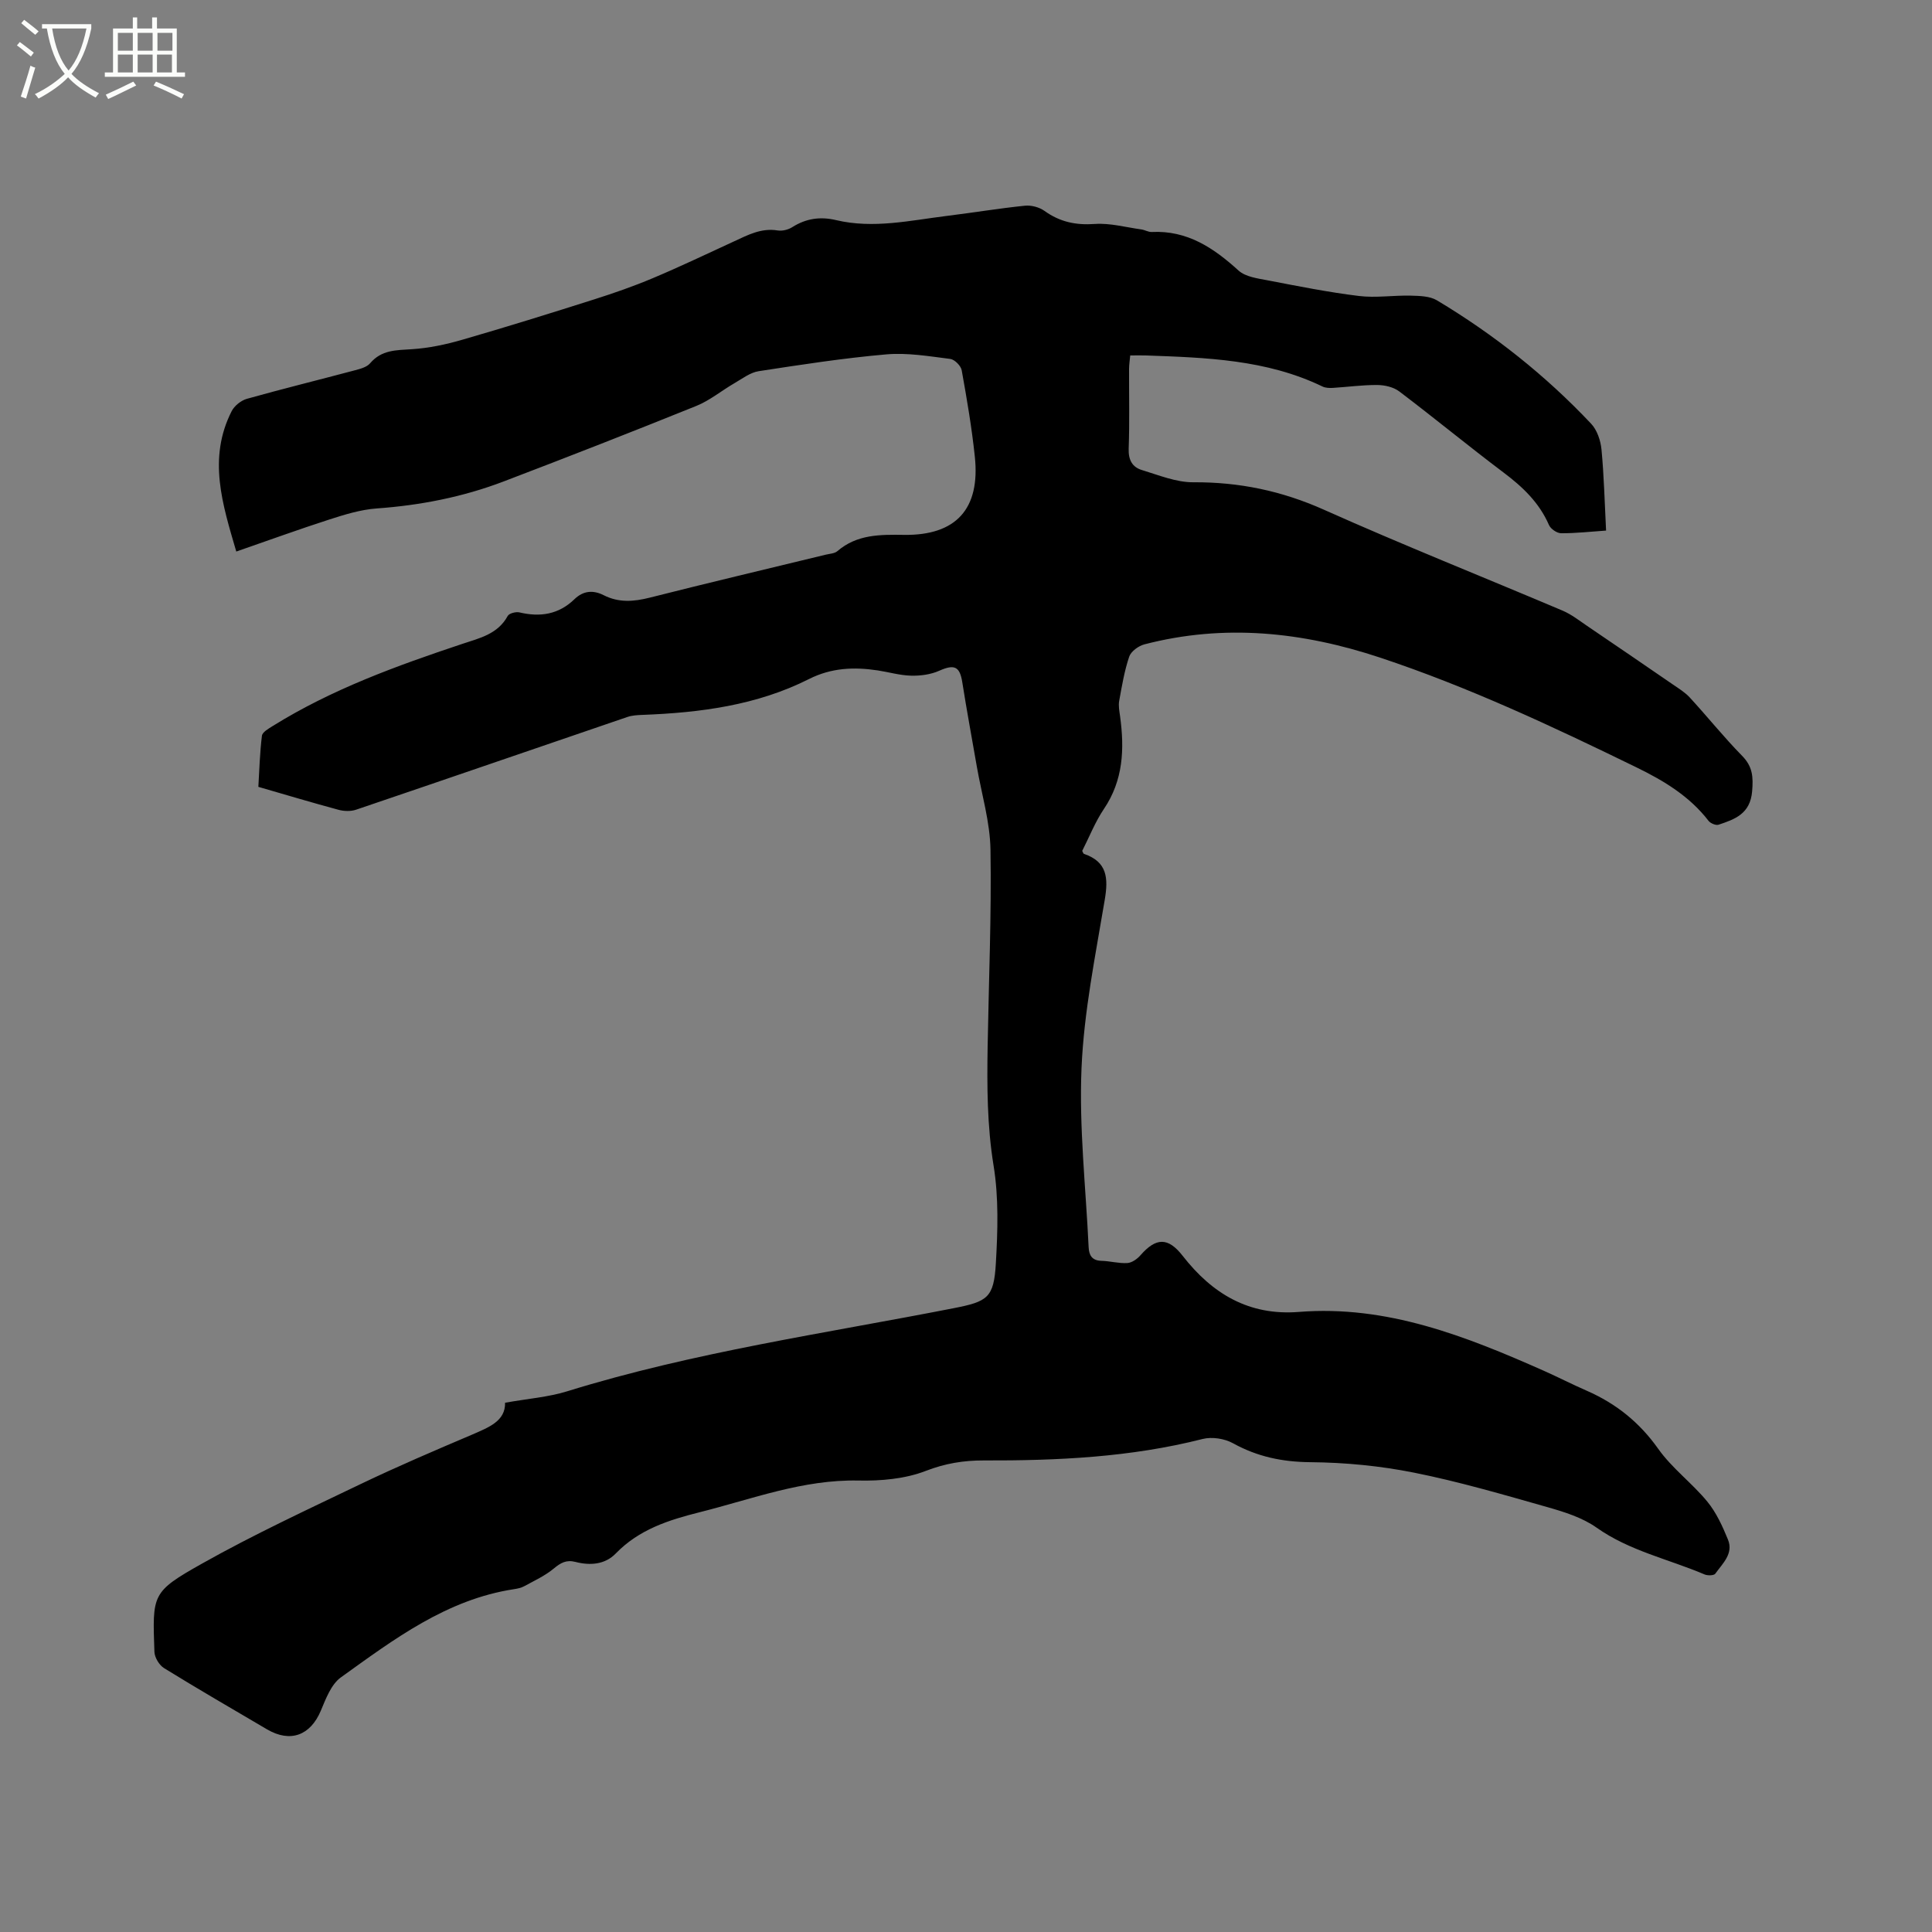 <svg enable-background="new 0 0 400 400" viewBox="0 0 400 400" xmlns="http://www.w3.org/2000/svg"><rect x="0" y="0" width="400" height="400" fill="#808080" stroke="none"/><path d="m6.4 11.7c-1-.8-1.9-1.6-2.9-2.3l.6-.7c.9.7 1.9 1.4 2.9 2.2zm-2.1 8.3c.7-2.1 1.4-4.2 2-6.4.2.1.6.3 1 .4-.7 2.3-1.3 4.4-1.9 6.4zm3-12.8c-1.1-.9-2.1-1.7-2.9-2.4l.6-.7c1 .8 2 1.5 3 2.4zm1.4-1.3v-.9h10.2v.9c-.9 4.2-2.3 7.3-4.1 9.4 1.3 1.4 3.2 2.7 5.7 4-.2.2-.4.5-.7.9-2.5-1.4-4.4-2.7-5.7-4.2-1.4 1.5-3.5 3-6.1 4.4 0 0 0 0-.1-.1-.3-.4-.5-.7-.7-.8 2.7-1.3 4.7-2.8 6.2-4.2-1.8-2.2-3-5.3-3.7-9.4zm9.2 0h-7.1c.6 3.8 1.7 6.7 3.4 8.7 1.7-2 2.9-4.8 3.7-8.7z" fill="#fbfcfa"/><path d="m31.6 3.6h.9v2.3h4.1v9.1h1.7v.9h-16.6v-.9h1.7v-9.1h4.1v-2.3h.9v2.3h3.1v-2.3zm-4 13.3.6.8c-1.9.9-3.8 1.9-5.8 2.8-.2-.3-.3-.6-.5-.9 2-.9 3.9-1.8 5.7-2.7zm-3.2-10.1v3.7h3.1v-3.7zm0 4.5v3.7h3.1v-3.7zm4.1-4.5v3.7h3.1v-3.7zm0 4.5v3.7h3.1v-3.7zm9.1 9.1c-2.1-1.1-4.1-2-5.8-2.7l.5-.8c2.2.9 4.1 1.8 5.8 2.6zm-1.9-13.6h-3.1v3.7h3.1zm-3.2 4.5v3.7h3.1v-3.7z" fill="#fbfcfa"/><path d="m104.57 290.42c4.78-.85 8.98-1.16 12.9-2.38 26.19-8.11 53.28-11.96 80.07-17.21 6.92-1.36 8.23-2.14 8.64-9.25.39-6.73.61-13.64-.47-20.25-1.34-8.25-1.37-16.43-1.23-24.68.23-13.57.81-27.14.59-40.7-.09-5.74-1.82-11.46-2.82-17.19-1.01-5.84-2.1-11.66-3.02-17.52-.52-3.29-1.66-3.76-4.79-2.36-1.76.78-3.88 1.06-5.83 1.01-2.3-.06-4.59-.74-6.89-1.09-4.9-.74-9.59-.55-14.21 1.78-10.82 5.46-22.57 6.98-34.51 7.43-1.04.04-2.13.1-3.1.43-18.72 6.39-37.42 12.84-56.15 19.19-1.11.38-2.52.34-3.66.03-5.42-1.46-10.79-3.07-16.6-4.75.21-3.48.3-7.05.74-10.58.09-.75 1.36-1.47 2.21-2 12.23-7.62 25.67-12.48 39.24-17.01 3.59-1.2 7.38-2.01 9.44-5.8.3-.54 1.68-.9 2.42-.73 4.3 1.02 8.13.43 11.39-2.73 1.82-1.76 3.86-1.95 6.08-.82 3.11 1.58 6.22 1.33 9.54.49 12.11-3.07 24.27-5.94 36.41-8.89.82-.2 1.83-.23 2.41-.73 4.05-3.49 8.84-3.44 13.79-3.37 10.79.15 15.81-5.38 14.67-16.18-.63-6-1.65-11.96-2.72-17.9-.17-.93-1.47-2.24-2.38-2.35-4.39-.55-8.87-1.32-13.23-.94-8.84.77-17.64 2.13-26.42 3.48-1.76.27-3.4 1.55-5.03 2.49-2.65 1.53-5.08 3.57-7.88 4.7-13.24 5.35-26.53 10.54-39.87 15.63-8.46 3.23-17.26 4.95-26.32 5.6-3.31.24-6.61 1.26-9.8 2.29-6.33 2.04-12.59 4.32-19.26 6.63-2.86-9.77-5.93-19.26-.97-29.04.57-1.13 1.95-2.24 3.17-2.58 7.34-2.06 14.75-3.88 22.11-5.84 1.2-.32 2.67-.66 3.4-1.52 2.37-2.79 5.39-2.7 8.62-2.91 3.51-.22 7.04-.97 10.43-1.95 9.14-2.64 18.22-5.47 27.29-8.35 4.12-1.31 8.21-2.73 12.19-4.41 5.66-2.38 11.2-5.03 16.78-7.6 2.88-1.33 5.65-2.83 9.05-2.28.97.16 2.21-.15 3.04-.68 2.85-1.81 5.82-2.23 9.06-1.46 7.75 1.84 15.38.06 23.03-.88 5.36-.66 10.7-1.55 16.07-2.1 1.33-.14 3 .31 4.08 1.09 3.18 2.28 6.49 2.97 10.41 2.69 3.16-.22 6.41.69 9.62 1.13.73.1 1.44.56 2.15.53 7.35-.36 12.79 3.27 17.96 7.97 1.47 1.34 4.02 1.65 6.15 2.06 6.24 1.2 12.49 2.45 18.79 3.22 3.52.43 7.16-.16 10.75-.07 1.82.05 3.93.09 5.4.97 11.79 7.06 22.49 15.54 31.92 25.54 1.24 1.31 1.97 3.48 2.15 5.33.52 5.46.65 10.97.95 16.8-3.26.22-6.29.57-9.32.55-.86-.01-2.15-.89-2.5-1.7-2.02-4.64-5.45-7.9-9.42-10.88-7.28-5.48-14.32-11.29-21.59-16.79-1.19-.9-3.02-1.31-4.56-1.32-3.06-.02-6.13.41-9.19.6-.71.04-1.52.01-2.14-.29-11.61-5.61-24.13-5.98-36.63-6.43-.95-.03-1.9 0-3.17 0-.09.98-.23 1.87-.24 2.77-.02 5.51.12 11.03-.08 16.54-.08 2.3.74 3.81 2.72 4.41 3.5 1.06 7.1 2.56 10.66 2.54 9.5-.06 18.32 1.78 27.04 5.68 16.33 7.3 32.96 13.92 49.43 20.9 1.81.77 3.42 2.04 5.07 3.16 5.94 4.03 11.87 8.08 17.79 12.15 1.21.83 2.5 1.62 3.47 2.68 3.66 3.98 7.05 8.22 10.83 12.07 2.19 2.23 2.32 4.38 2.07 7.34-.39 4.66-3.55 5.79-6.96 6.92-.55.18-1.67-.29-2.07-.81-3.94-5.11-9.27-8.31-14.93-11.07-17.32-8.45-34.76-16.64-53.1-22.73-16.04-5.32-32.24-7.03-48.77-2.73-1.22.32-2.77 1.45-3.14 2.54-1 2.96-1.52 6.1-2.08 9.19-.18 1.01.05 2.12.19 3.16.92 6.75.68 13.23-3.35 19.19-1.82 2.7-3.03 5.81-4.49 8.68.16.28.22.57.37.62 4.83 1.64 5.05 5.02 4.3 9.48-1.93 11.57-4.31 23.17-4.81 34.83-.53 12.33.89 24.75 1.47 37.13.08 1.65.69 2.76 2.64 2.81 1.79.04 3.6.57 5.37.46.95-.06 2.05-.84 2.72-1.61 3.24-3.71 5.73-3.75 8.75.13 6.11 7.84 13.71 12.42 24.05 11.6 18.2-1.45 34.53 5.01 50.68 12.17 3 1.33 5.92 2.84 8.93 4.15 6.05 2.65 10.91 6.54 14.8 12.04 2.84 4.01 6.99 7.07 10.14 10.9 1.87 2.27 3.16 5.12 4.29 7.88 1.19 2.92-1.14 4.96-2.63 7.06-.28.39-1.59.42-2.22.15-7.46-3.18-15.52-4.86-22.34-9.68-2.94-2.08-6.66-3.25-10.18-4.25-9.16-2.6-18.34-5.29-27.66-7.15-7.01-1.4-14.27-2.1-21.42-2.16-5.81-.05-10.98-1.13-16.03-3.92-1.75-.97-4.35-1.37-6.27-.89-14.92 3.8-30.11 4.5-45.39 4.45-4.1-.01-7.94.61-11.93 2.16-4.29 1.66-9.3 2.1-13.97 2-11.5-.24-22.01 3.84-32.86 6.56-6.42 1.61-12.56 3.57-17.37 8.54-2.23 2.31-5.33 2.53-8.34 1.75-1.9-.49-3.07.18-4.5 1.37-1.8 1.5-4.02 2.51-6.1 3.65-.63.35-1.4.51-2.13.62-13.95 2.13-24.85 10.37-35.84 18.26-2.02 1.45-3.12 4.43-4.16 6.91-2.16 5.12-6.31 6.68-11.14 3.85-7.12-4.19-14.28-8.33-21.31-12.67-1.01-.62-1.96-2.21-2-3.38-.41-11.94-.6-12.38 9.87-18.27 10.68-6.01 21.84-11.19 32.91-16.5 7.54-3.61 15.24-6.9 22.93-10.17 3.49-1.53 6.98-2.8 6.89-6.63z"/></svg>